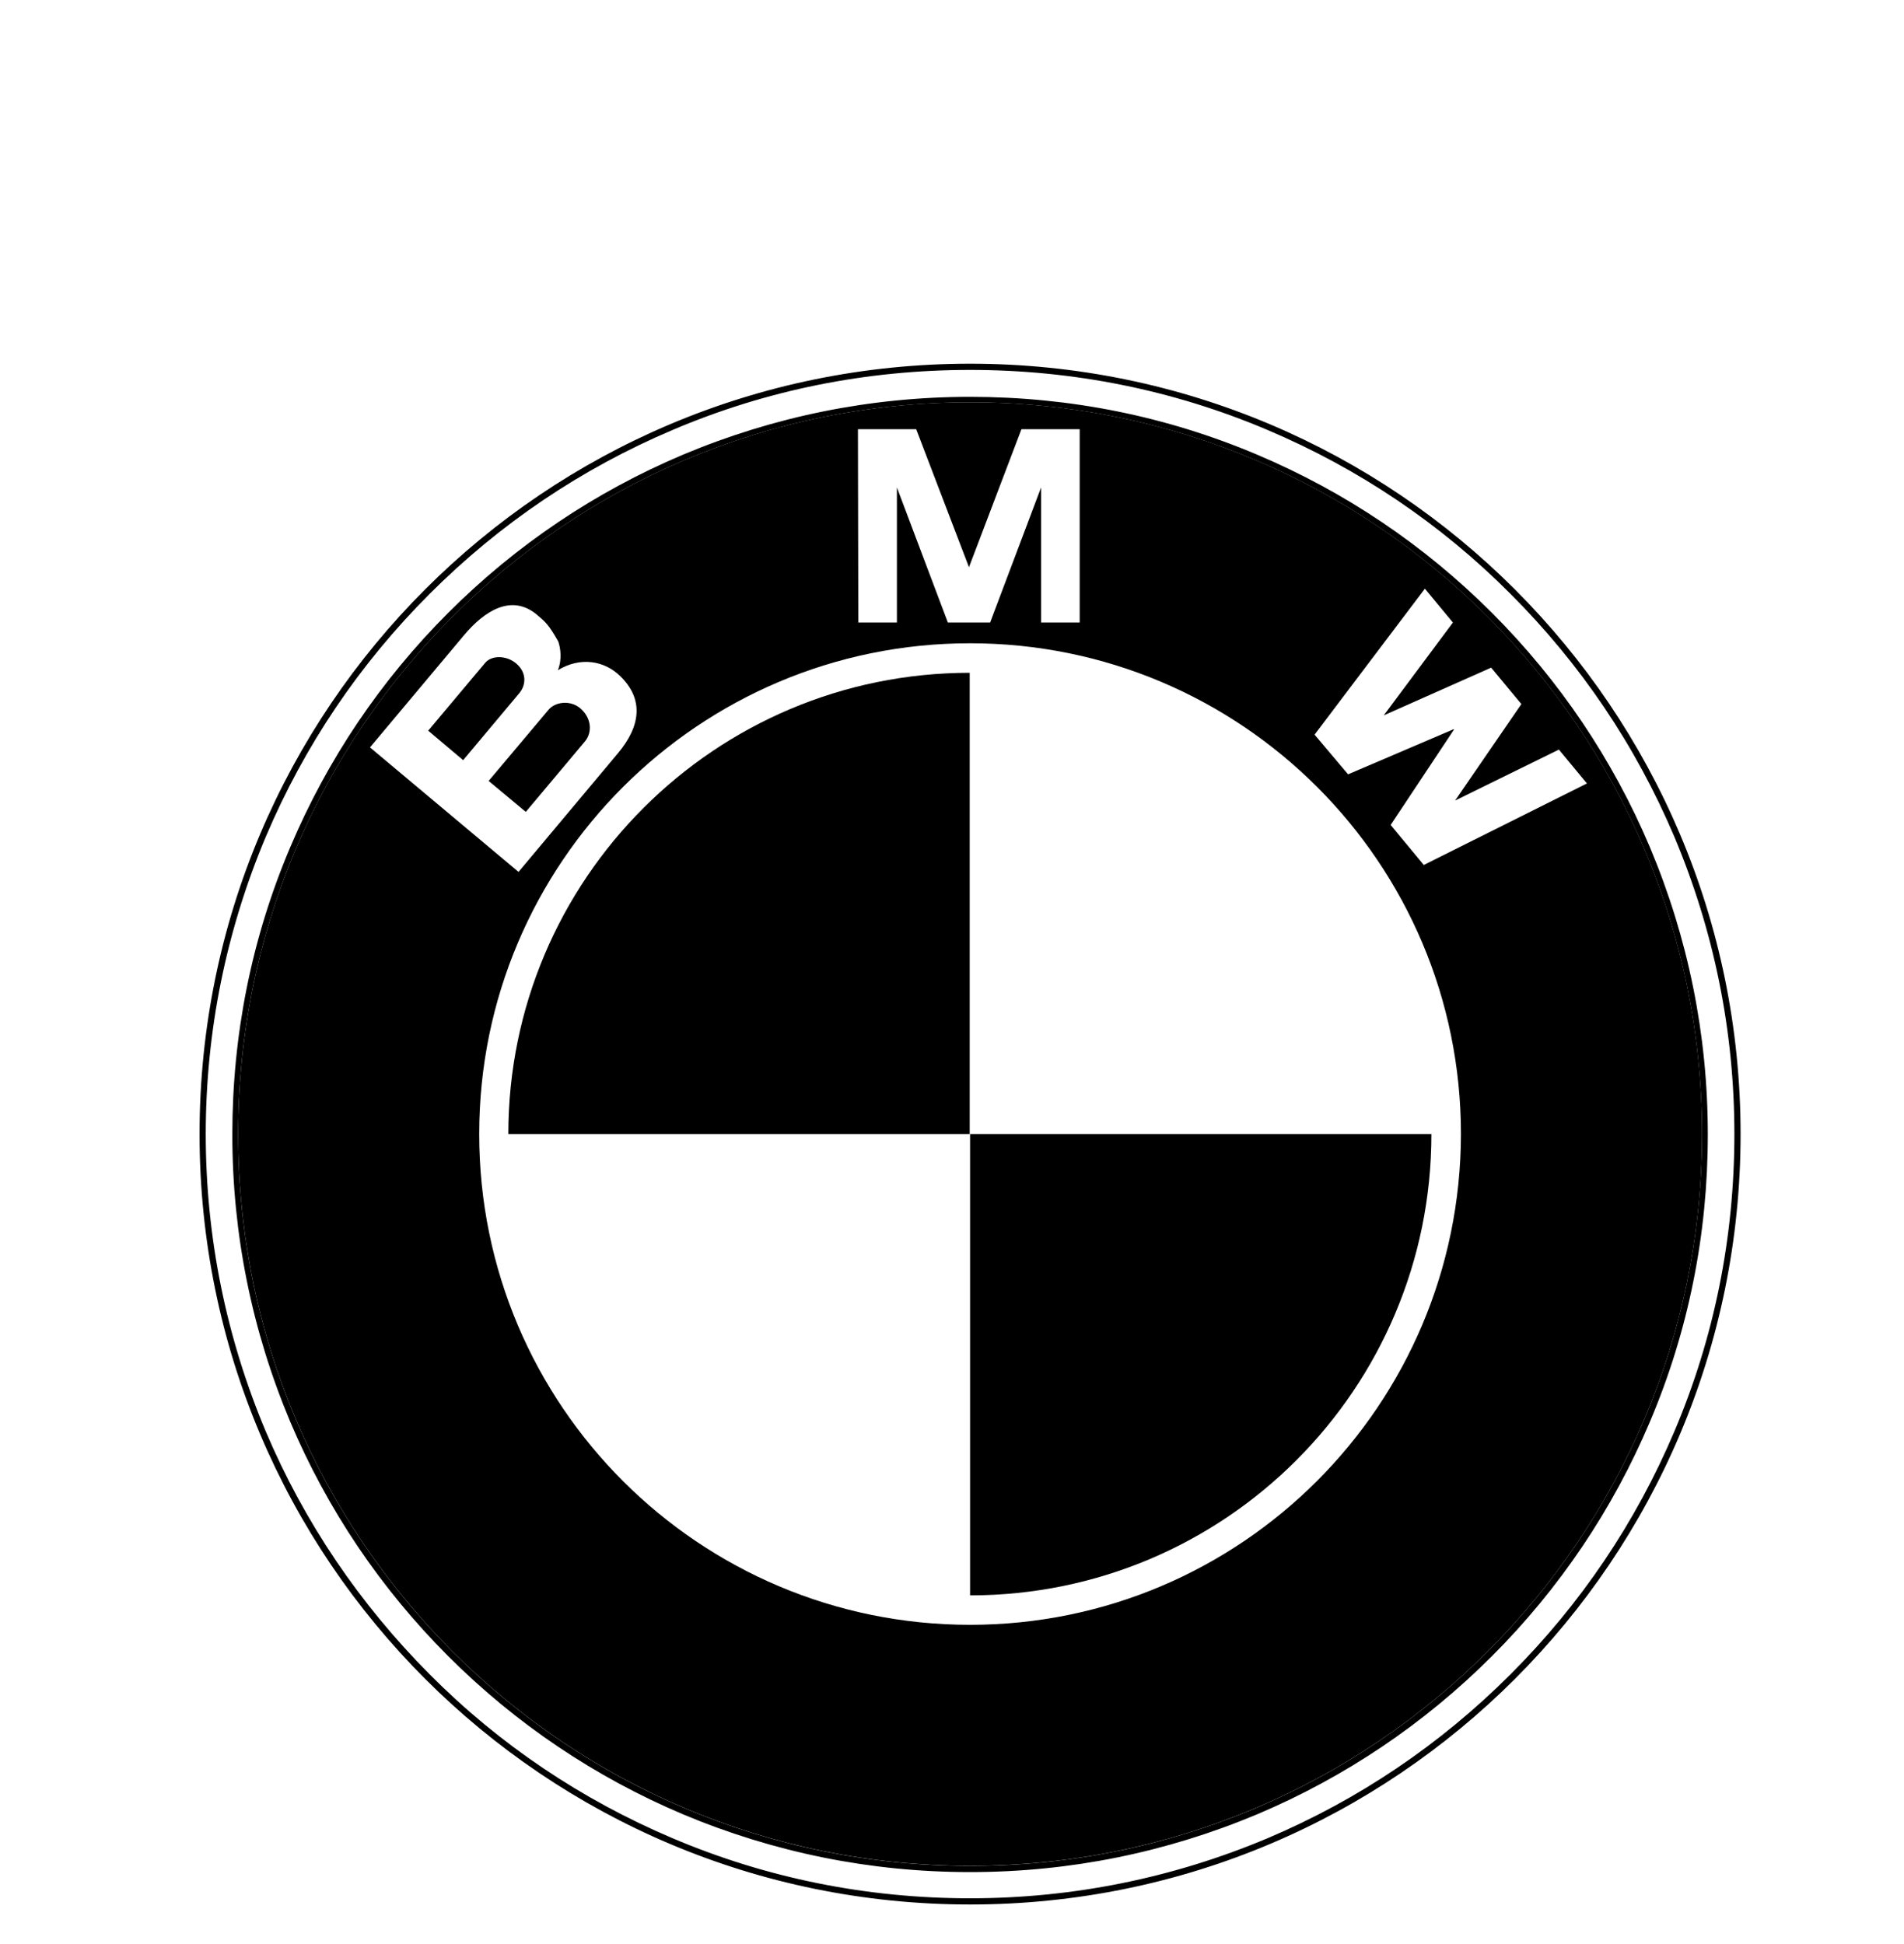 <svg width="47" height="48" viewBox="0 0 47 48" fill="none" xmlns="http://www.w3.org/2000/svg">
<g filter="url(#filter0_dd_2_115)">
<path d="M23.946 38.068C13.969 38.068 5.879 29.978 5.879 20.001C5.879 10.023 13.969 1.933 23.946 1.933C33.923 1.933 42.013 10.023 42.013 20.001C42.013 29.978 33.923 38.068 23.946 38.068ZM23.946 0.98C13.438 0.98 4.926 9.493 4.926 20.001C4.926 30.509 13.438 39.021 23.946 39.021C34.454 39.021 42.966 30.509 42.966 20.001C42.966 9.493 34.445 0.98 23.946 0.98ZM23.946 38.221C26.409 38.221 28.791 37.736 31.038 36.792C33.204 35.875 35.155 34.562 36.827 32.891C38.499 31.219 39.811 29.268 40.728 27.102C41.681 24.855 42.157 22.473 42.157 20.01C42.157 17.547 41.672 15.165 40.728 12.918C39.811 10.751 38.499 8.801 36.827 7.129C35.155 5.457 33.204 4.145 31.038 3.228C28.791 2.275 26.409 1.798 23.946 1.798C21.483 1.798 19.101 2.284 16.854 3.228C14.688 4.145 12.737 5.457 11.065 7.129C9.393 8.801 8.081 10.751 7.164 12.918C6.211 15.165 5.735 17.547 5.735 20.01C5.735 22.473 6.22 24.855 7.164 27.102C8.081 29.268 9.393 31.219 11.065 32.891C12.737 34.562 14.688 35.875 16.854 36.792C19.101 37.736 21.483 38.221 23.946 38.221ZM23.946 1.133C26.49 1.133 28.962 1.628 31.29 2.616C33.537 3.569 35.559 4.927 37.285 6.661C39.02 8.396 40.377 10.41 41.33 12.657C42.31 14.985 42.813 17.457 42.813 20.001C42.813 22.544 42.319 25.016 41.33 27.345C40.377 29.592 39.02 31.605 37.285 33.34C35.55 35.075 33.537 36.432 31.29 37.385C28.962 38.365 26.49 38.868 23.946 38.868C21.402 38.868 18.93 38.374 16.602 37.385C14.355 36.432 12.332 35.075 10.607 33.34C8.881 31.605 7.515 29.592 6.562 27.345C5.582 25.016 5.079 22.544 5.079 20.001C5.079 17.457 5.582 14.985 6.562 12.657C7.515 10.41 8.872 8.396 10.607 6.661C12.341 4.927 14.355 3.569 16.602 2.616C18.921 1.628 21.393 1.133 23.946 1.133Z" fill="black"/>
<path d="M12.737 8.377C12.503 8.18 12.134 8.171 11.973 8.369L10.57 10.04L11.433 10.768L12.818 9.115C12.997 8.899 12.997 8.593 12.737 8.377ZM14.435 10.31C14.633 10.076 14.597 9.717 14.319 9.483C14.067 9.276 13.698 9.33 13.537 9.528L12.062 11.281L12.979 12.045L14.435 10.31Z" fill="black"/>
<path d="M23.946 1.932C13.969 1.932 5.879 10.021 5.879 19.999C5.879 29.977 13.969 38.066 23.946 38.066C33.924 38.066 42.014 29.977 42.014 19.999C42.014 10.021 33.924 1.932 23.946 1.932ZM21.178 2.597H22.616L23.919 6.004L25.214 2.597H26.652V7.37H25.699V4.035L24.441 7.37H23.398L22.14 4.035V7.37H21.187L21.178 2.597ZM9.133 10.453L11.461 7.675C11.946 7.1 12.62 6.642 13.259 7.181C13.456 7.352 13.537 7.406 13.78 7.837C13.834 7.99 13.879 8.278 13.771 8.547C14.328 8.206 14.922 8.314 15.308 8.691C15.901 9.266 15.812 9.932 15.254 10.597L12.8 13.527L9.133 10.453ZM23.946 32.116C17.259 32.116 11.829 26.696 11.829 19.999C11.829 13.311 17.25 7.882 23.946 7.882C30.634 7.882 36.063 13.302 36.063 19.999C36.054 26.687 30.634 32.116 23.946 32.116ZM35.146 13.356L34.328 12.368L35.892 10.012L35.883 10.004L33.277 11.118L32.45 10.138L35.173 6.534L35.865 7.37L34.158 9.662L36.809 8.484L37.555 9.383L35.919 11.765L38.481 10.507L39.173 11.343L35.146 13.356Z" fill="black"/>
<path d="M12.548 20H23.937V8.611C17.654 8.611 12.548 13.708 12.548 20ZM23.946 20V31.389C30.238 31.389 35.334 26.292 35.334 20H23.946Z" fill="black"/>
</g>
<defs>
<filter id="filter0_dd_2_115" x="0" y="0" width="48" height="48" filterUnits="userSpaceOnUse" color-interpolation-filters="sRGB">
<feFlood flood-opacity="0" result="BackgroundImageFix"/>
<feColorMatrix in="SourceAlpha" type="matrix" values="0 0 0 0 0 0 0 0 0 0 0 0 0 0 0 0 0 0 127 0" result="hardAlpha"/>
<feOffset dy="4"/>
<feGaussianBlur stdDeviation="2"/>
<feComposite in2="hardAlpha" operator="out"/>
<feColorMatrix type="matrix" values="0 0 0 0 0 0 0 0 0 0 0 0 0 0 0 0 0 0 0.25 0"/>
<feBlend mode="normal" in2="BackgroundImageFix" result="effect1_dropShadow_2_115"/>
<feColorMatrix in="SourceAlpha" type="matrix" values="0 0 0 0 0 0 0 0 0 0 0 0 0 0 0 0 0 0 127 0" result="hardAlpha"/>
<feOffset dy="4"/>
<feGaussianBlur stdDeviation="2"/>
<feComposite in2="hardAlpha" operator="out"/>
<feColorMatrix type="matrix" values="0 0 0 0 0 0 0 0 0 0 0 0 0 0 0 0 0 0 0.25 0"/>
<feBlend mode="normal" in2="effect1_dropShadow_2_115" result="effect2_dropShadow_2_115"/>
<feBlend mode="normal" in="SourceGraphic" in2="effect2_dropShadow_2_115" result="shape"/>
</filter>
</defs>
</svg>
